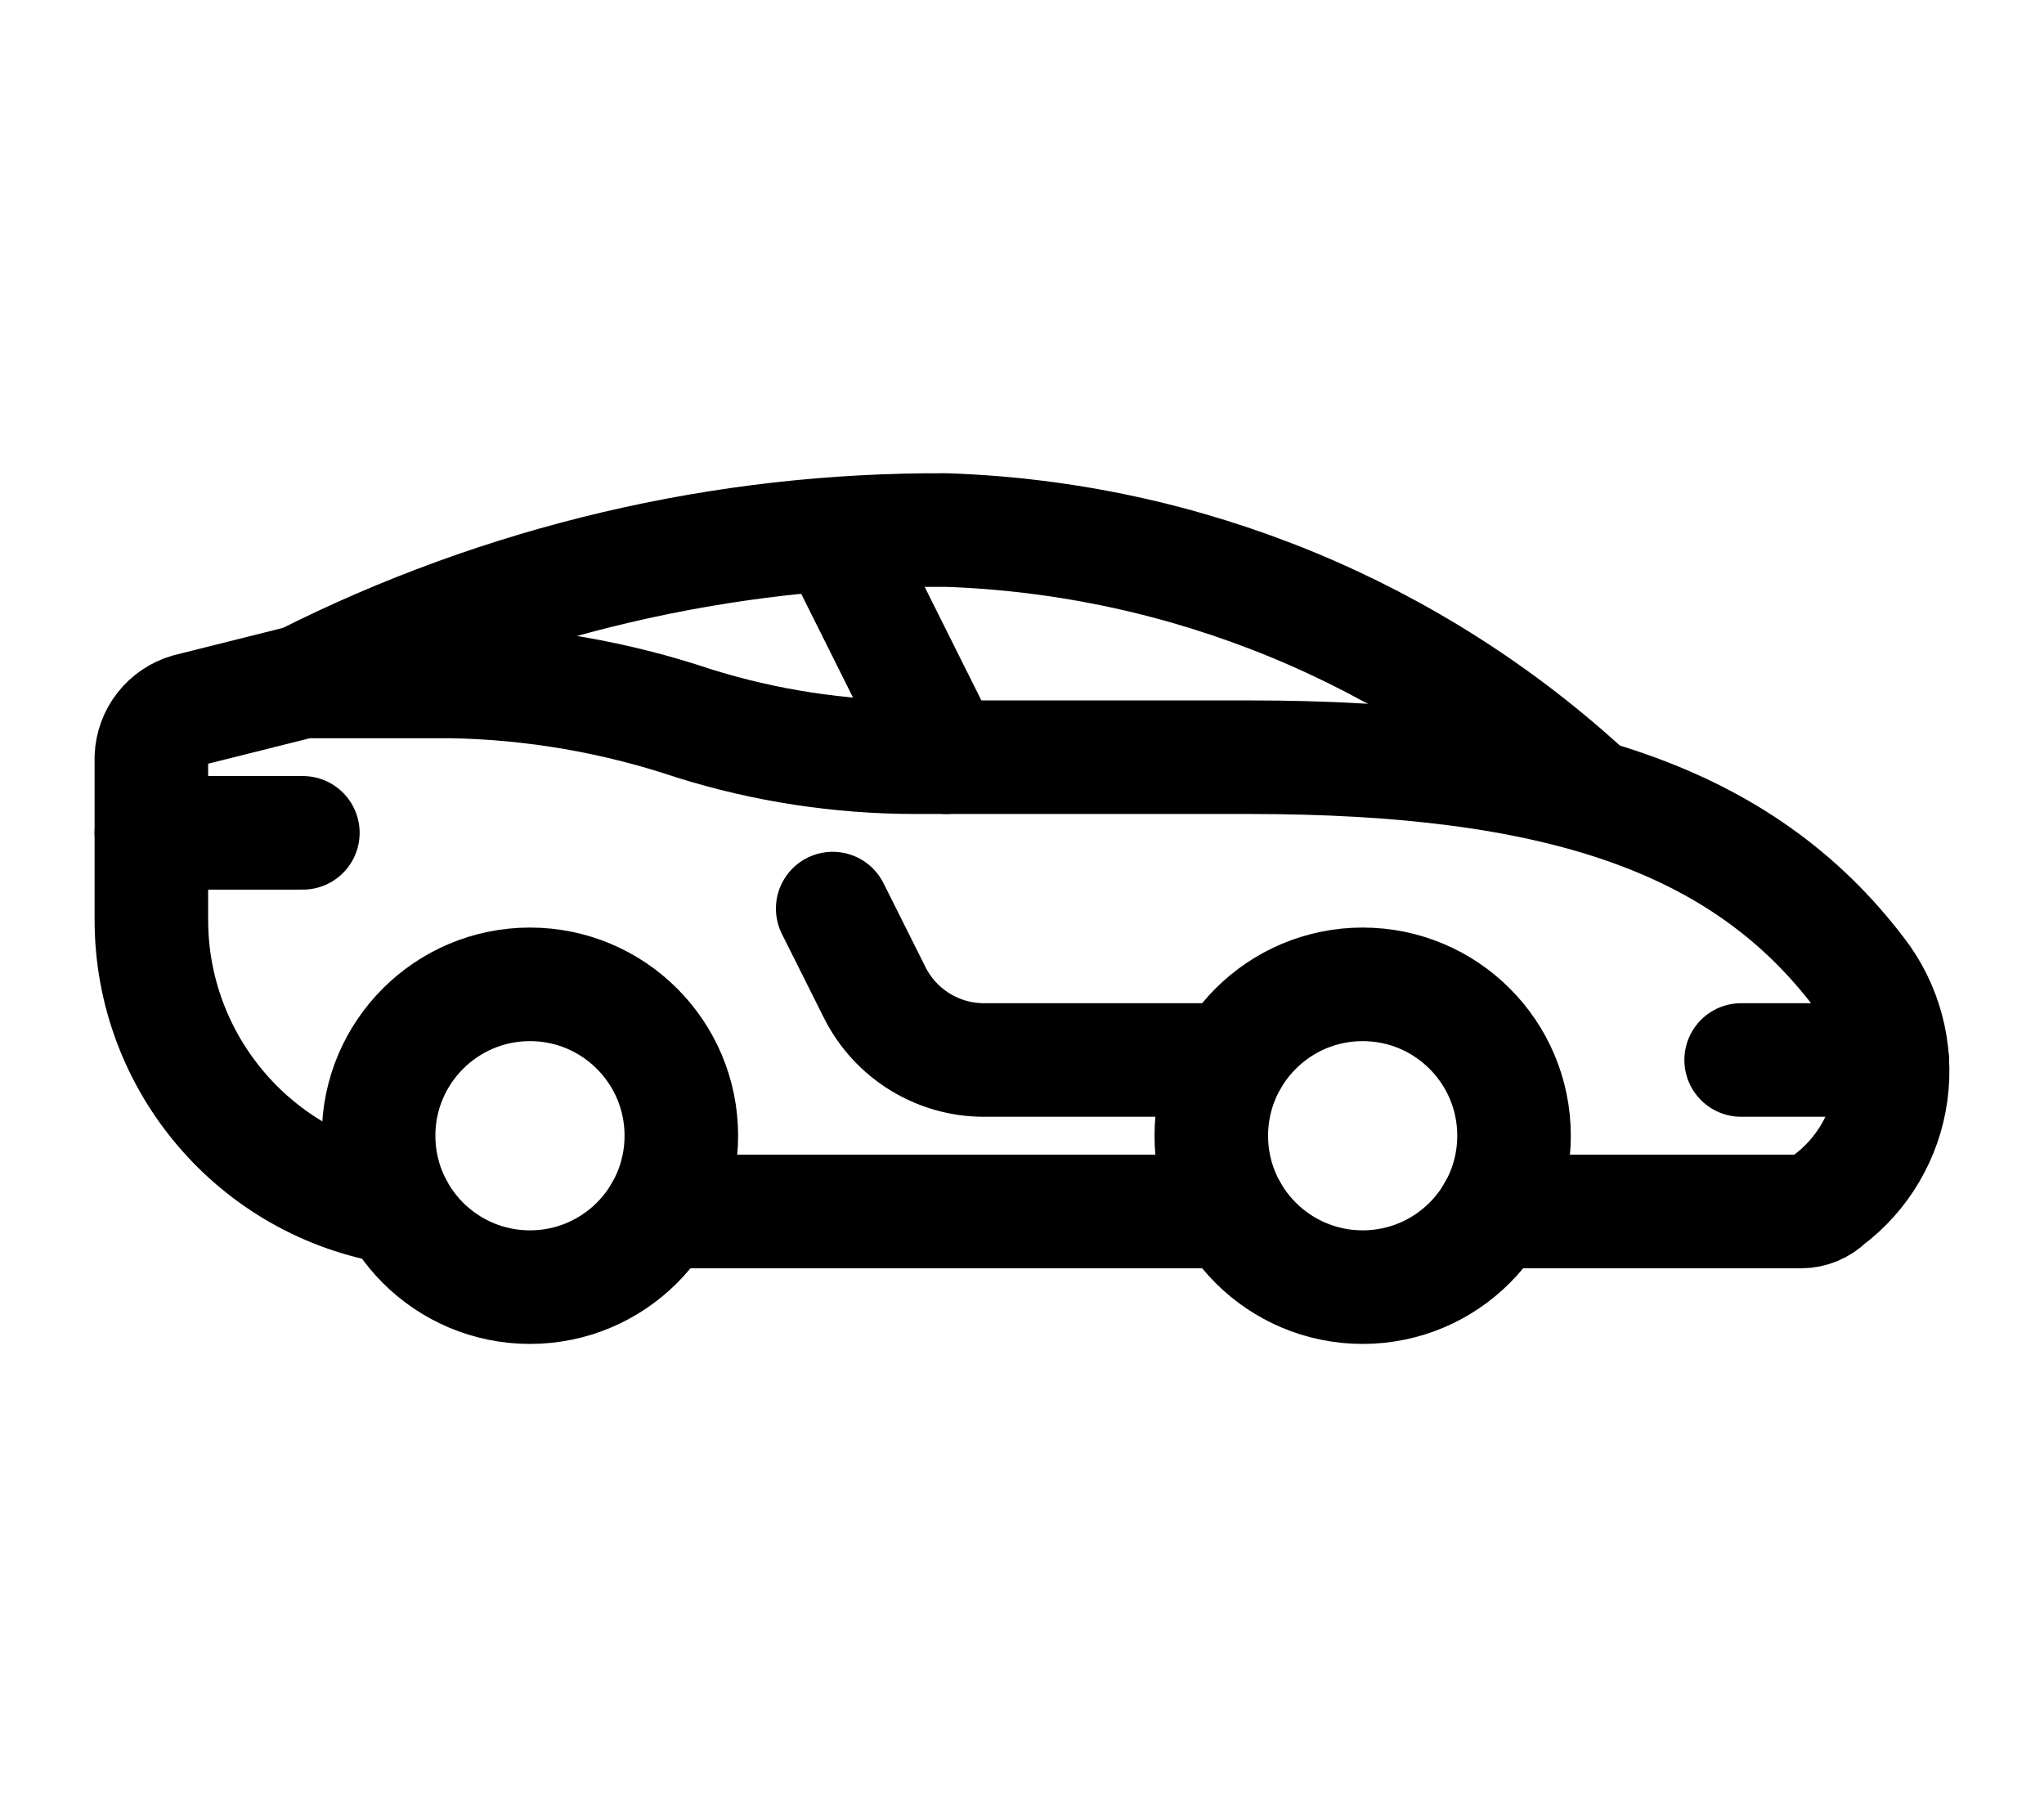 <?xml version="1.0" encoding="UTF-8"?>
<svg viewBox="0 0 18 16" version="1.1" xmlns="http://www.w3.org/2000/svg" xmlns:xlink="http://www.w3.org/1999/xlink">
    <title>EB5209C4-7356-4E88-BD61-1BE4F9492E13</title>
    <g id="Iteration-2" stroke="none" stroke-width="1" fill="none" fill-rule="evenodd" stroke-linecap="round" stroke-linejoin="round">
        <g id="Emoji-Picker" transform="translate(-409, -262)" stroke="currentColor">
            <g id="sports-car-1" transform="translate(410, 262)">
                <line x1="9.845" y1="10.667" x2="4.821" y2="10.667" id="Shape"></line>
                <path d="M2.494,10.634 C1.249,10.435 0.333,9.36 0.333,8.099 L0.333,6.667 C0.341,6.473 0.471,6.307 0.657,6.253 L1.667,6 L2.977,6 C3.702,6.013 4.422,6.138 5.11,6.369 C5.739,6.566 6.395,6.666 7.054,6.667 L10,6.667 C12.721,6.667 14.345,7.215 15.37,8.561 C15.603,8.862 15.705,9.244 15.654,9.622 C15.603,9.999 15.403,10.341 15.098,10.569 C15.035,10.632 14.95,10.667 14.862,10.667 L12.153,10.667" id="Shape"></path>
                <path d="M13,7 C11.453,5.566 9.441,4.738 7.333,4.667 C5.365,4.656 3.423,5.113 1.667,6" id="Shape"></path>
                <line x1="15.663" y1="9.333" x2="14.333" y2="9.333" id="Shape"></line>
                <line x1="0.333" y1="7.333" x2="1.667" y2="7.333" id="Shape"></line>
                <path d="M9.845,9.333 L7.667,9.333 C7.258,9.334 6.884,9.102 6.702,8.737 L6.333,8" id="Shape"></path>
                <line x1="6.353" y1="4.705" x2="7.333" y2="6.667" id="Shape"></line>
                <circle id="Oval" cx="11" cy="10" r="1.333"></circle>
                <circle id="Oval" cx="3.667" cy="10" r="1.333"></circle>
            </g>
        </g>
    </g>
</svg>
